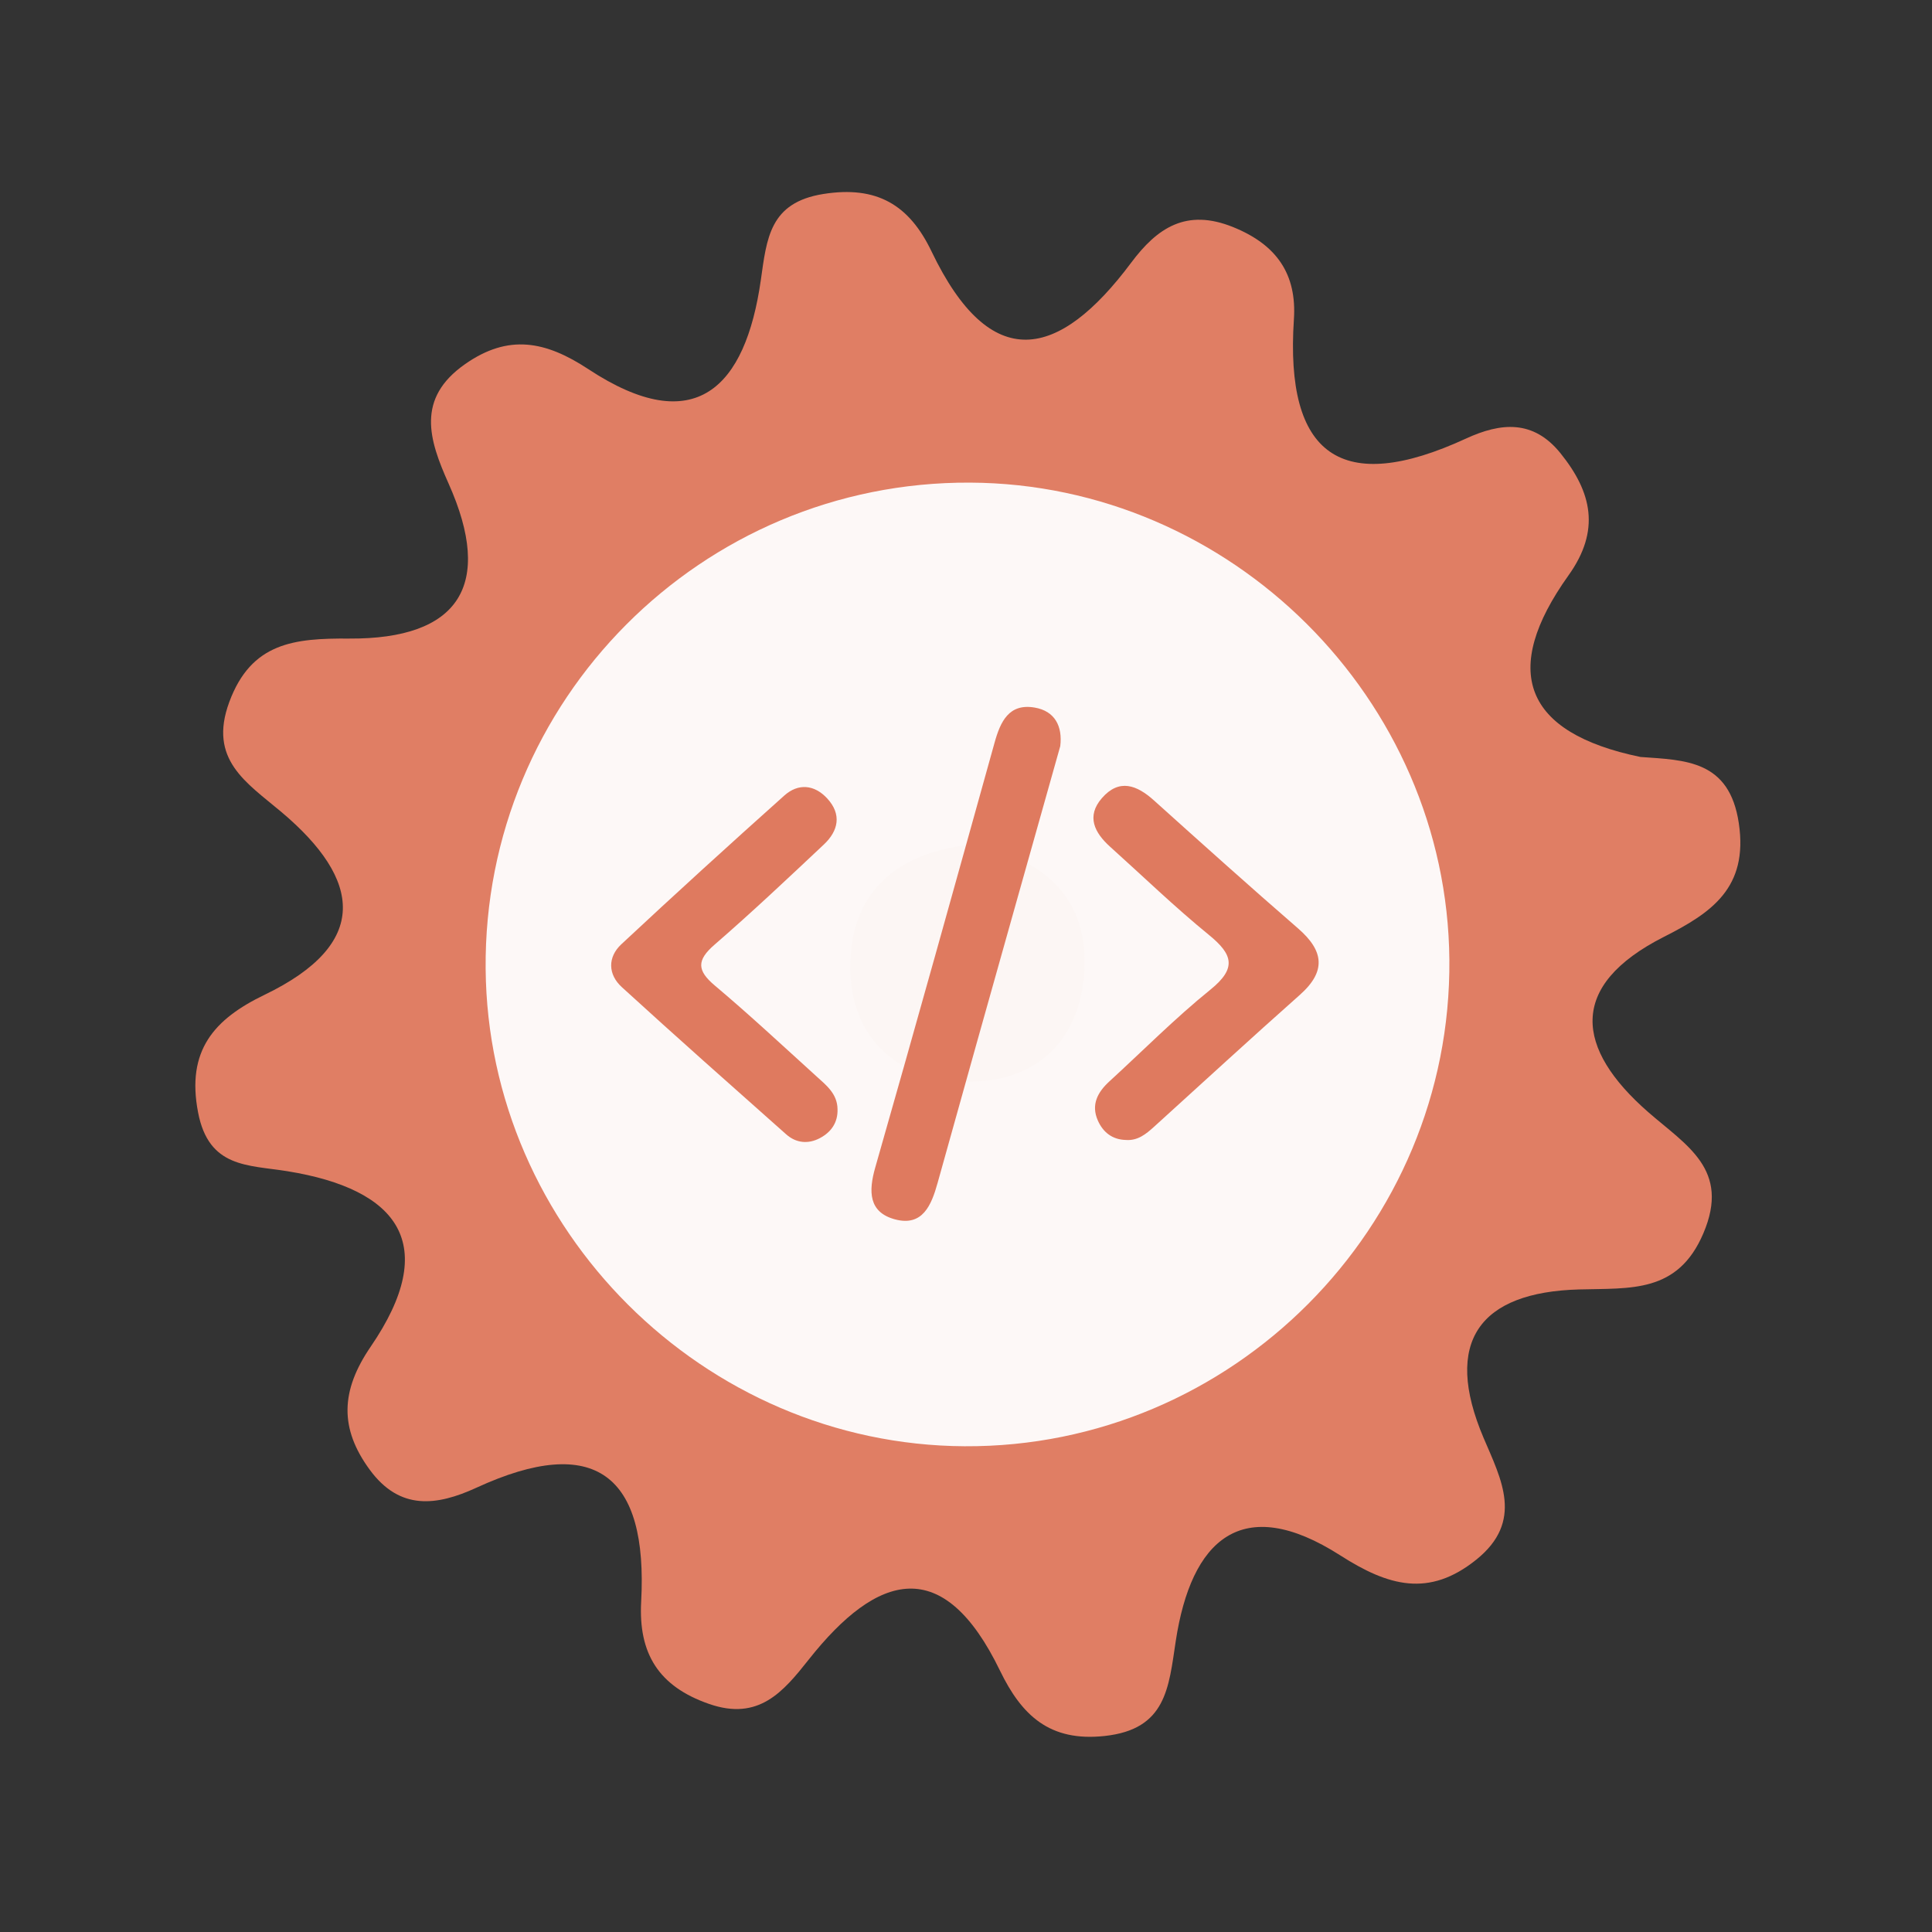 <?xml version="1.0" encoding="utf-8"?>
<!-- Generator: Adobe Illustrator 26.0.1, SVG Export Plug-In . SVG Version: 6.00 Build 0)  -->
<svg version="1.1" id="Calque_1" xmlns="http://www.w3.org/2000/svg" xmlns:xlink="http://www.w3.org/1999/xlink" x="0px" y="0px"
	 viewBox="0 0 400 400" style="enable-background:new 0 0 400 400;" xml:space="preserve">
<rect x="0" y="0" width="400" height="400" fill="#333333" stroke="none"/>
<style type="text/css">
	.st0{fill:#E07E64;}
	.st1{fill:#FDF8F7;}
	.st2{fill:#FCF6F4;}
	.st3{fill:#DF7A5F;}
</style>
<g>
	<g>
		<g>
			<path class="st0" d="M339.64,156.721c9.346,0.667,18.428,0.652,20.367,13.745c1.979,13.363-5.678,18.525-15.501,23.495
				c-20.068,10.169-18.238,23.18-3.315,36.242c7.94,6.955,17.132,11.876,11.467,25.159c-5.296,12.417-15.013,11.307-25.773,11.605
				c-20.48,0.57-28.23,10.753-19.711,30.764c3.641,8.562,8.384,17.226-1.539,25.193c-9.791,7.866-18.206,5.463-28.115-0.879
				c-20.479-13.115-30.909-3.173-34.089,17.698c-1.472,9.659-1.933,18.292-14.716,19.673c-11.413,1.241-17.194-4.279-21.674-13.518
				c-11.715-24.185-25.327-20.35-39.601-2.303c-5.282,6.676-10.358,12.757-20.627,9.189c-10.479-3.633-14.646-10.46-14.065-21.178
				c1.421-26.183-9.492-34.912-34.084-23.601c-8.256,3.795-15.878,4.767-22.085-3.675c-6.323-8.591-6.072-16.385,0.166-25.512
				c14.485-21.173,5.782-32.609-17.254-36.332c-8.16-1.321-16.262-0.64-18.478-12.153c-2.48-12.864,3.338-19.345,13.766-24.372
				c21.895-10.569,20.15-23.814,3.467-37.857c-7.224-6.088-15.18-10.835-10.78-22.749c4.564-12.365,13.505-13.218,24.813-13.146
				c22.71,0.146,30.049-10.985,20.58-32.129c-4.019-8.986-6.787-17.55,3.433-24.695c8.969-6.281,16.638-4.809,25.548,1.062
				c22.054,14.519,32.494,3.877,35.683-18.48c1.229-8.641,1.824-16.033,12.928-17.802c11.082-1.766,17.787,2.239,22.408,11.88
				c12.268,25.589,26.379,22.371,41.326,2.357c5.402-7.239,11.441-11.319,21.165-7.365c9.005,3.65,13.159,9.749,12.537,19.089
				c-1.875,28.221,9.823,36.575,35.63,24.674c7.186-3.312,13.914-3.96,19.547,3.017c6.521,8.077,8.348,15.979,1.671,25.319
				C310.621,138.88,315.44,151.723,339.64,156.721z"/>
			<path class="st1" d="M300.076,198.691c0.49,55.42-44.98,101.05-100.37,100.74c-54.01-0.3-98.69-44.85-99.16-98.84
				c-0.48-55.59,44.71-100.95,100.3-100.67C254.876,100.181,299.596,144.711,300.076,198.691z"/>
			<path class="st2" d="M201.566,174.821c13.89,2.81,23.26,10.52,22.99,24.77c-0.29,15.63-10.01,25.07-25.68,24.3
				c-13.94-0.68-23.04-9.88-22.84-24.11C176.256,184.041,186.426,176.281,201.566,174.821z"/>
			<g>
				<g>
					<g>
						<path class="st3" d="M219.515,154.478c-3.03,10.753-6.037,21.41-9.032,32.067c-5.466,19.455-10.952,38.902-16.366,58.373
							c-1.279,4.603-3.106,9.073-8.823,7.536c-5.452-1.467-5.505-5.764-4.08-10.748c8.373-29.276,16.537-58.614,24.701-87.949
							c1.216-4.371,2.982-8.18,8.312-7.261C218.417,147.217,220.012,150.383,219.515,154.478z"/>
						<path class="st3" d="M173.4,229.604c0.101,2.816-1.326,4.808-3.665,6.039c-2.407,1.268-4.913,1.035-6.974-0.799
							c-11.387-10.113-22.793-20.207-34.033-30.481c-2.869-2.623-2.942-6.2-0.09-8.862c11.13-10.391,22.397-20.643,33.749-30.795
							c2.885-2.578,6.227-2.278,8.885,0.61c3.04,3.303,2.304,6.699-0.699,9.526c-7.461,7.025-14.922,14.058-22.661,20.768
							c-3.682,3.194-3.624,5.315,0.068,8.422c7.199,6.064,14.091,12.493,21.066,18.818
							C171.076,224.693,173.349,226.451,173.4,229.604z"/>
						<path class="st3" d="M233.091,236.017c-2.805-0.071-4.721-1.598-5.793-4.022c-1.448-3.274-0.052-5.873,2.395-8.11
							c6.948-6.358,13.598-13.084,20.909-18.988c5.505-4.447,4.639-7.304-0.309-11.334c-7.077-5.768-13.661-12.143-20.456-18.253
							c-3.243-2.918-4.975-6.314-1.692-10.079c3.57-4.09,7.229-2.703,10.785,0.501c9.885,8.892,19.777,17.776,29.821,26.487
							c5.327,4.62,5.887,8.863,0.369,13.758c-10.153,9.006-20.14,18.2-30.196,27.318
							C237.258,234.805,235.548,236.206,233.091,236.017z"/>
					</g>
				</g>
			</g>
		</g>
	</g>
</g>
<g>
</g>
<g>
</g>
<g>
</g>
<g>
</g>
<g>
</g>
<g>
</g>
<g>
</g>
<g>
</g>
<g>
</g>
<g>
</g>
<g>
</g>
<g>
</g>
<g>
</g>
<g>
</g>
<g>
</g>
</svg>
